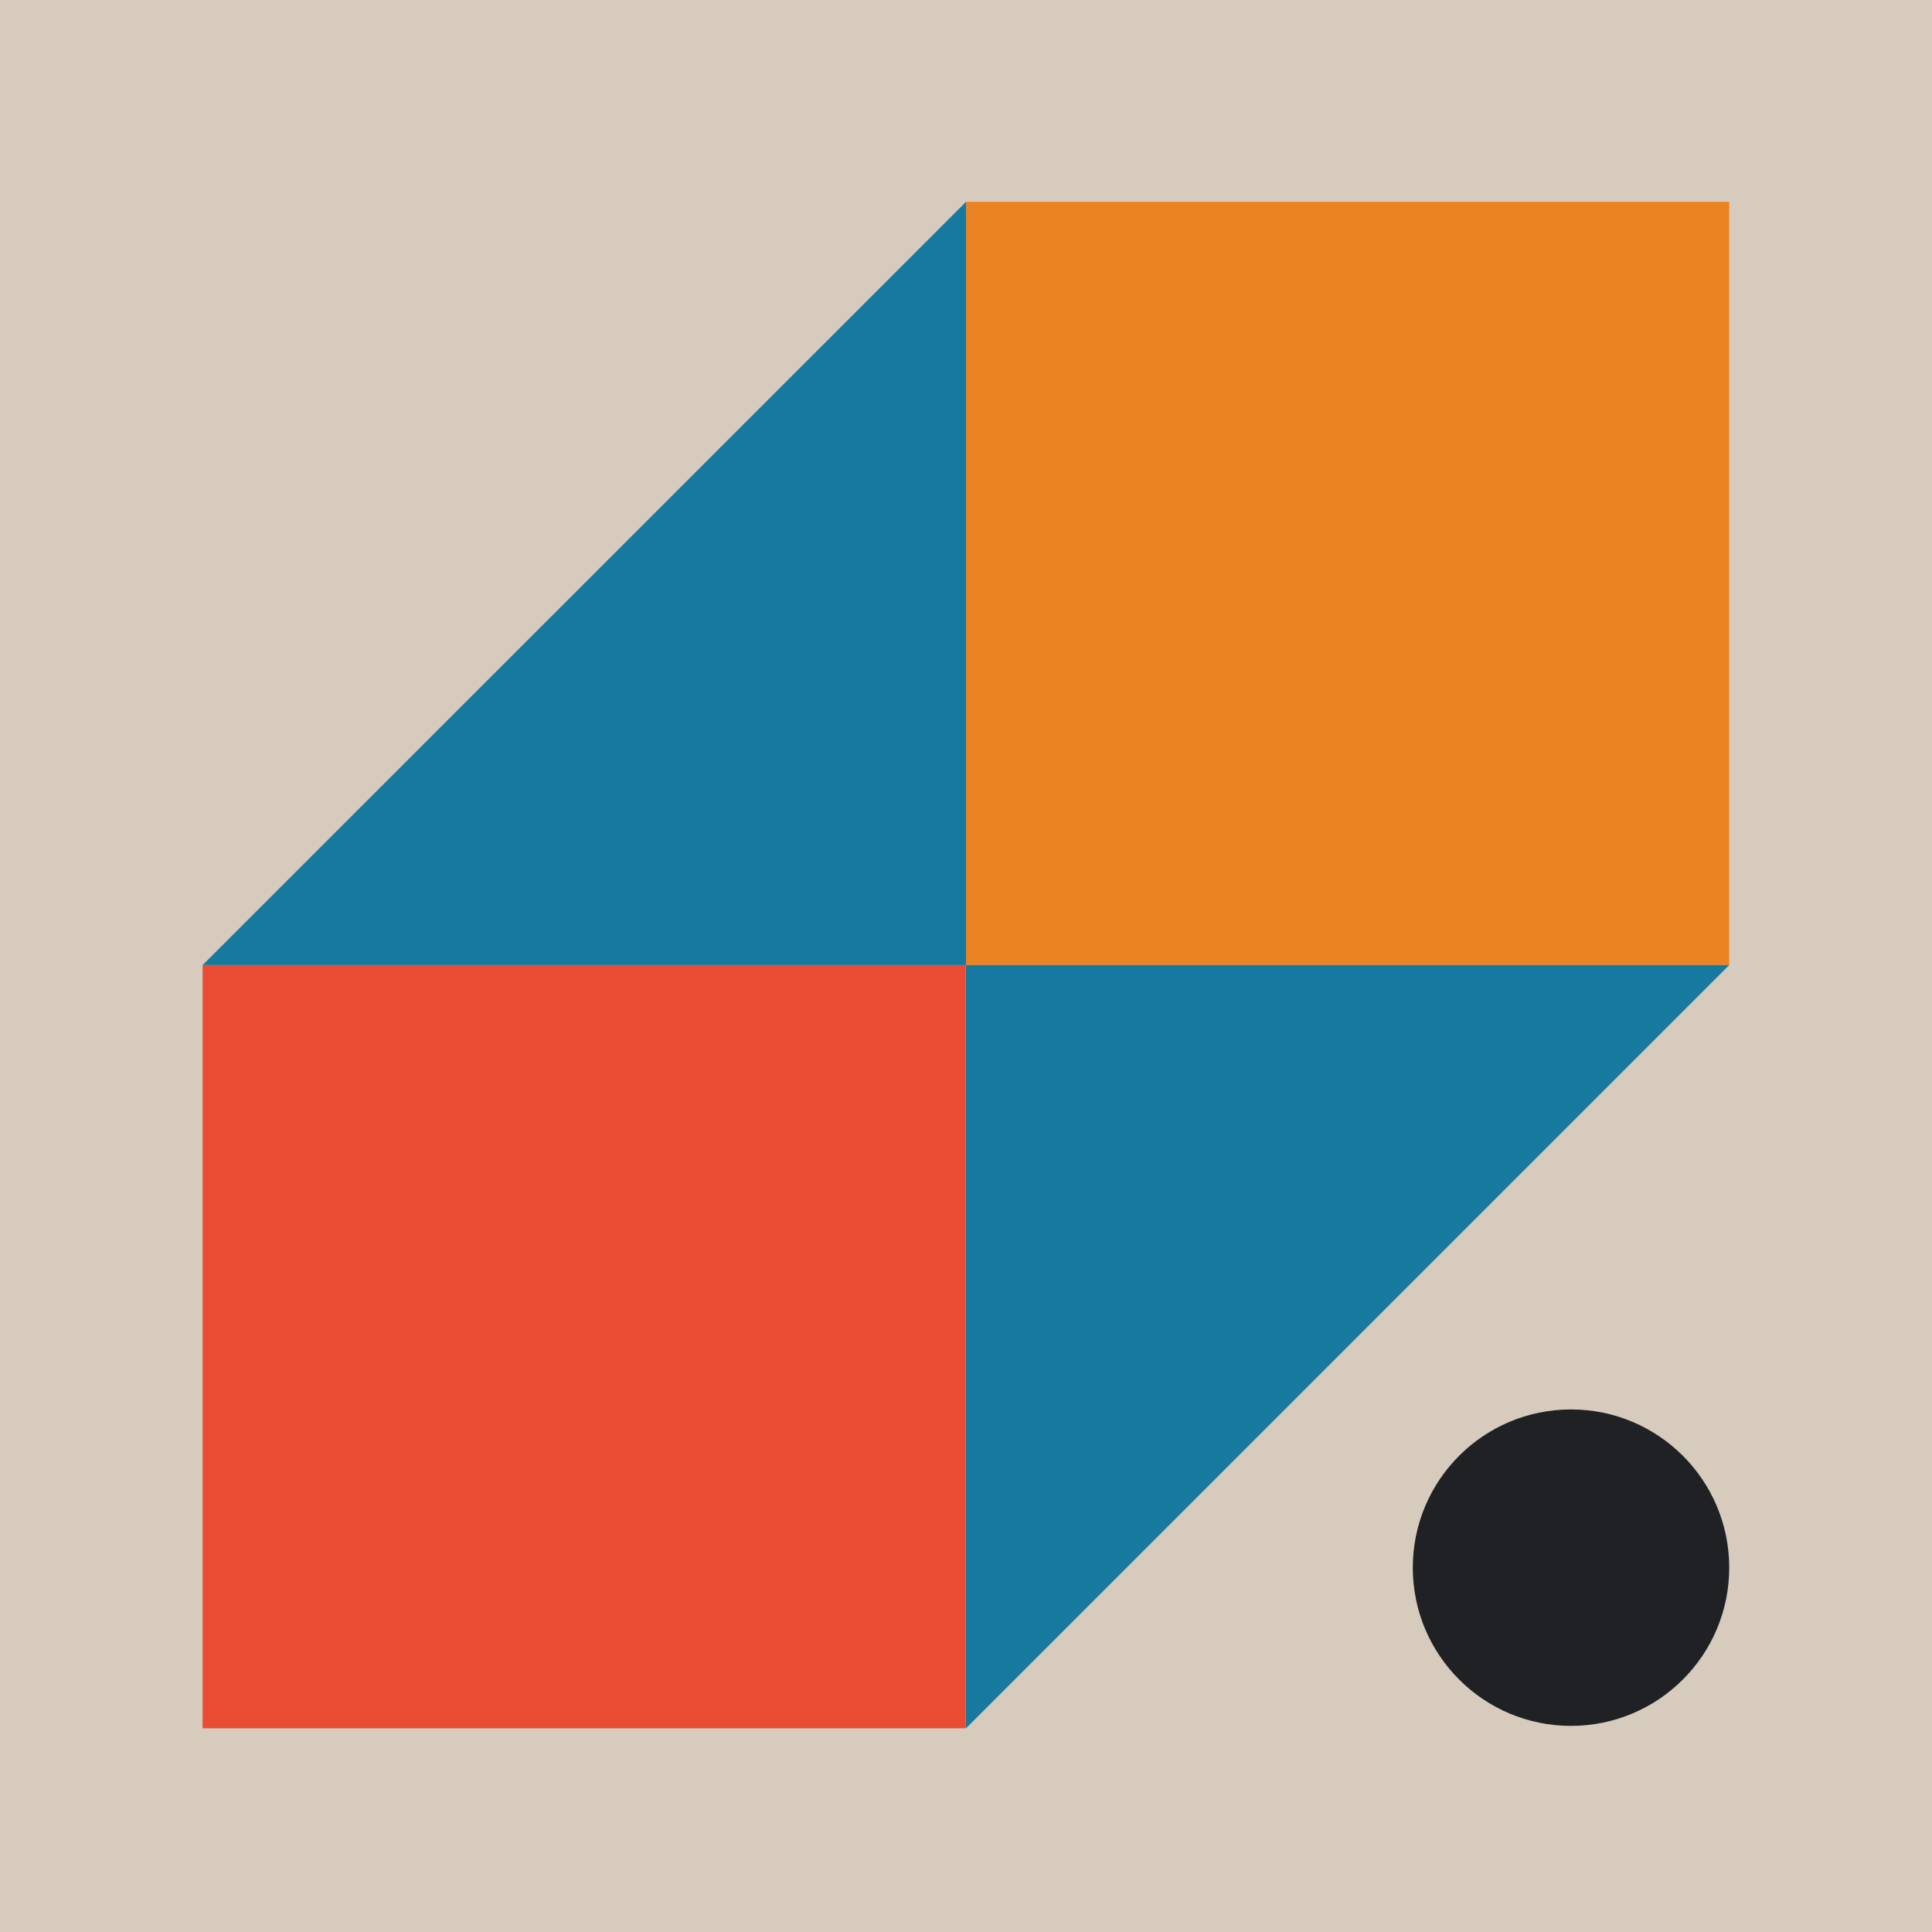 <?xml version="1.0" encoding="UTF-8"?>
<svg id="Icons" xmlns="http://www.w3.org/2000/svg" viewBox="12.98 12.98 104.04 104.04">
  <defs>
    <style>
      .cls-1{fill:#e94c33;}.cls-2{fill:#ec8323;}.cls-3{fill:#d6cbbc;}.cls-4{fill:#1579a0;}.cls-5{fill:#202124;}
    </style>
  </defs>
  <rect class="cls-3" x="12.98" y="12.98" width="104.04" height="104.04"/>
  <circle class="cls-5" cx="97.58" cy="97.4" r="8.52"/>
  <rect class="cls-2" x="65" y="23.85" width="41.1" height="41.1"/>
  <rect class="cls-1" x="23.89" y="64.95" width="41.1" height="41.1"/>
  <polygon class="cls-4" points="65 23.85 65 64.95 23.89 64.95 65 23.85"/>
  <polygon class="cls-4" points="106.1 64.95 65 106.05 65 64.95 106.1 64.95"/>
</svg>

